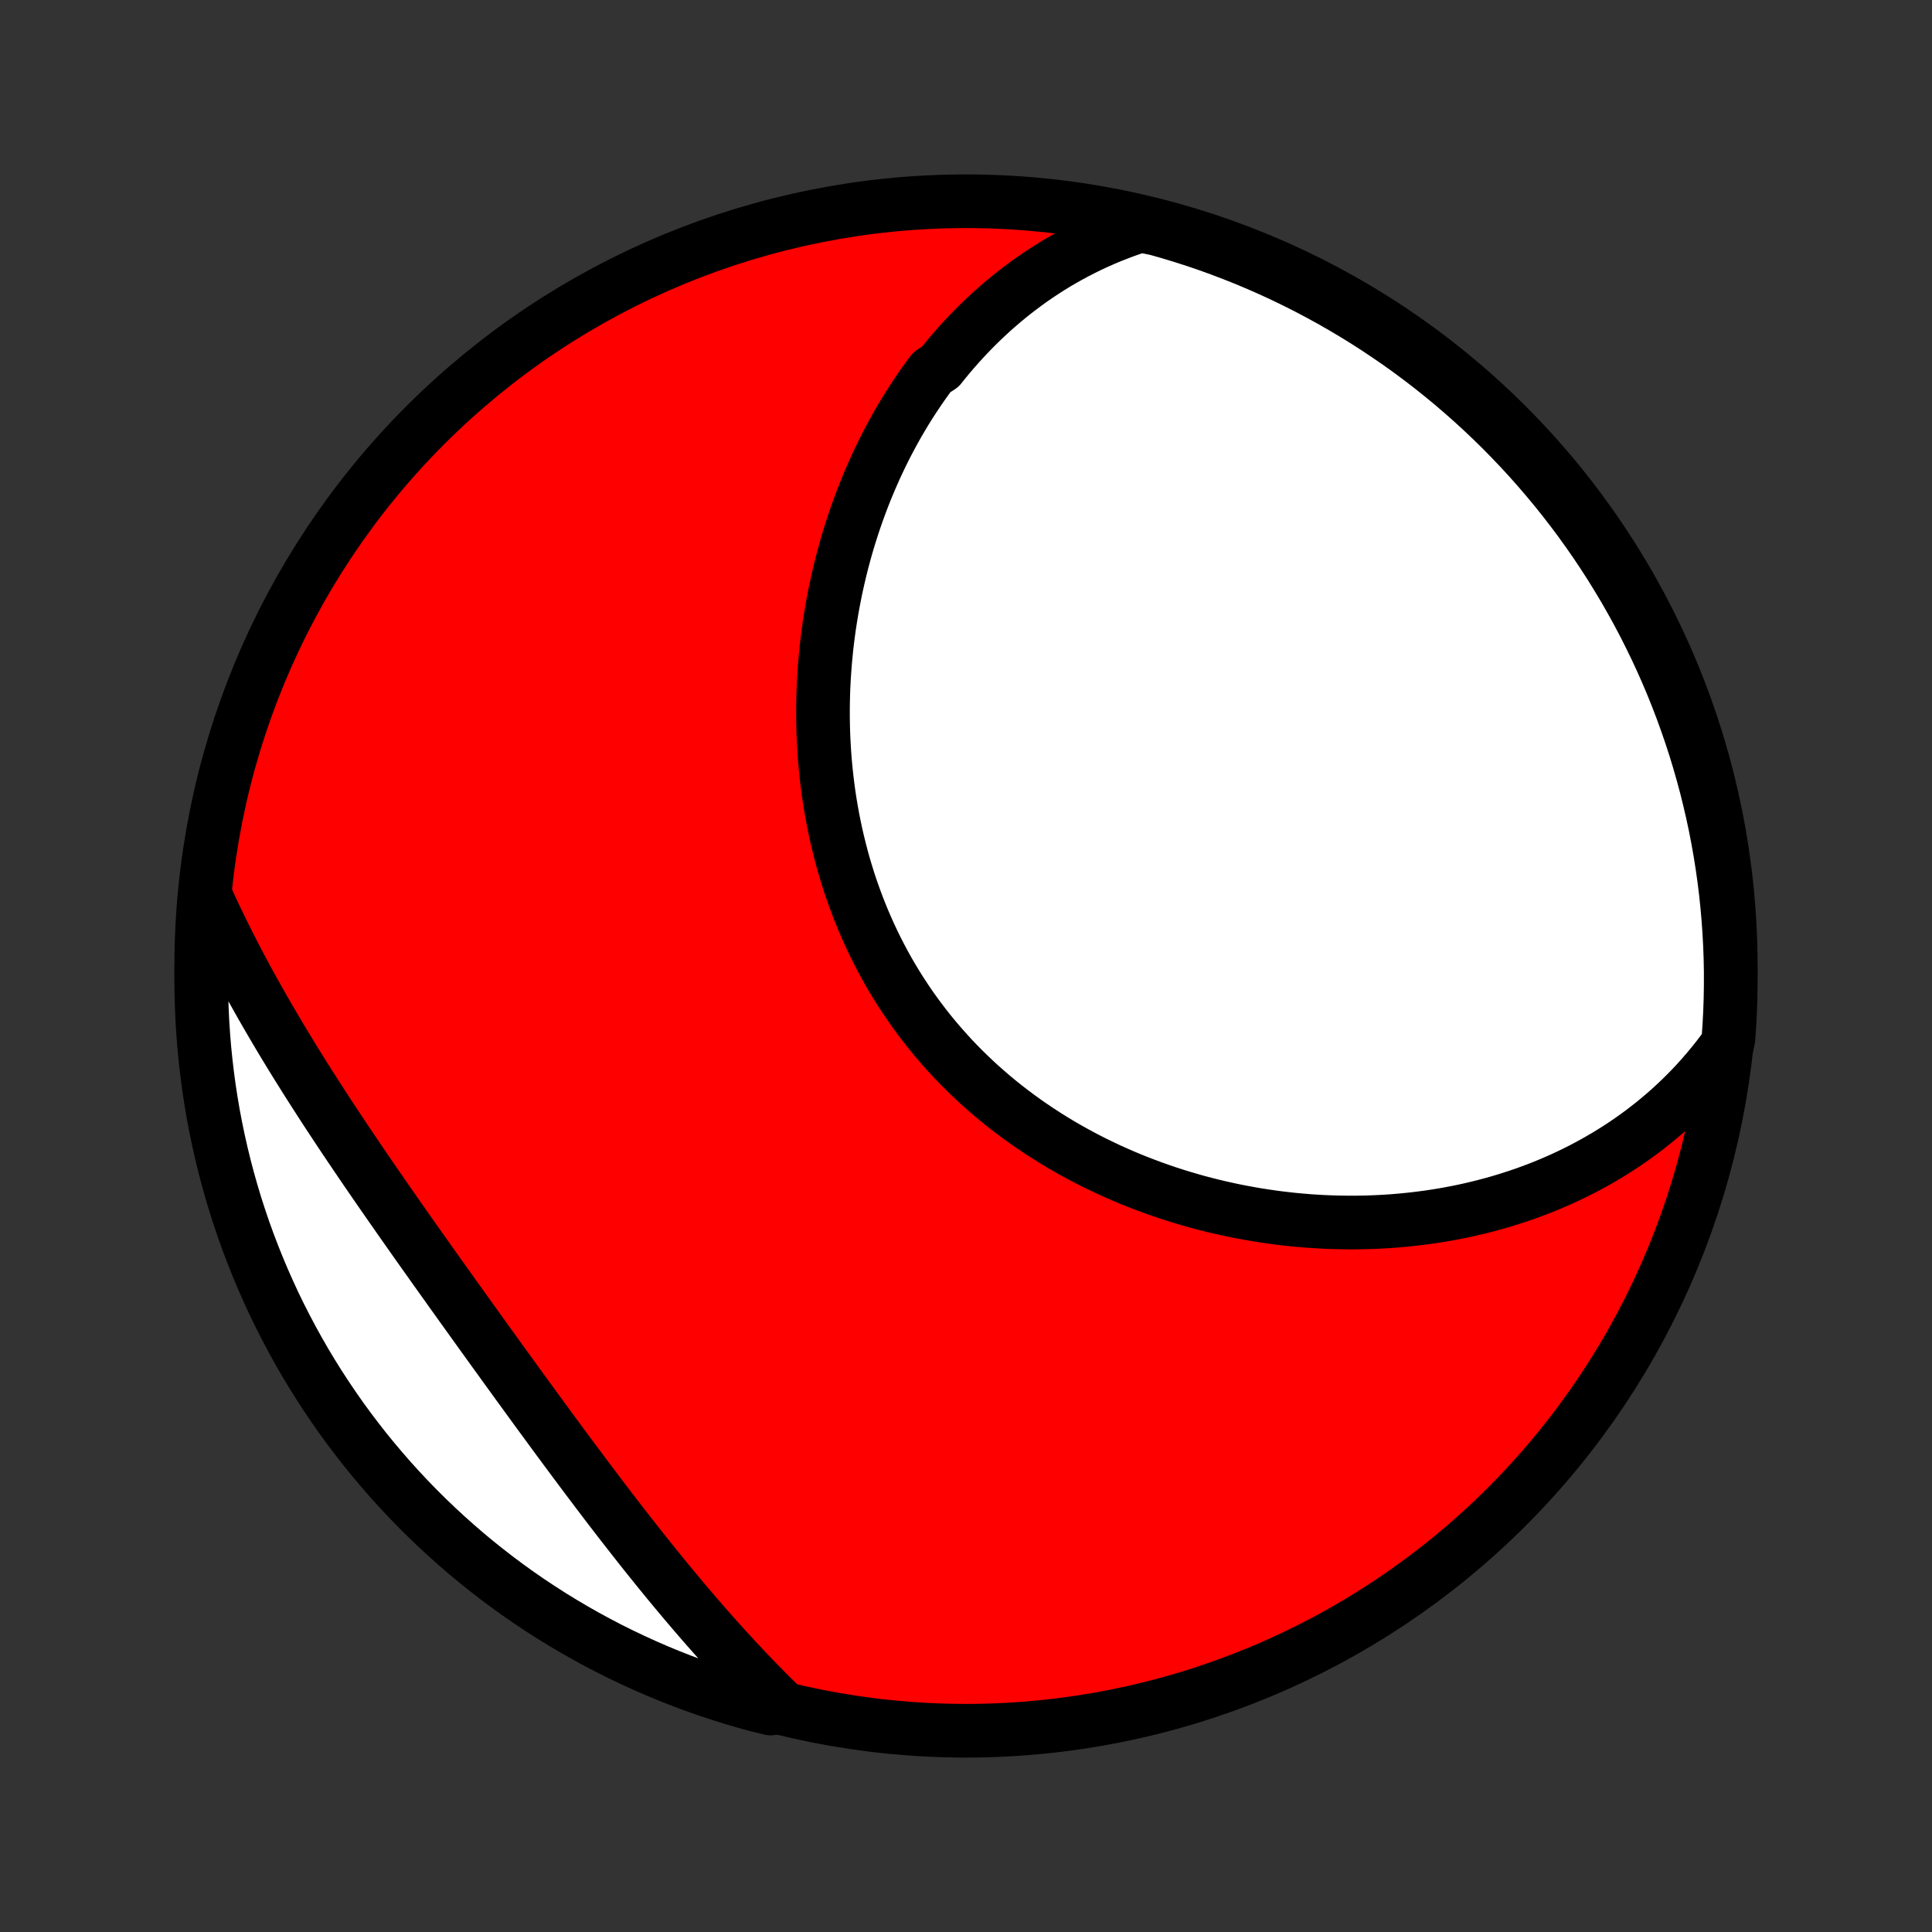 <?xml version="1.0" encoding="utf-8" standalone="no"?>
<!DOCTYPE svg PUBLIC "-//W3C//DTD SVG 1.1//EN"
  "http://www.w3.org/Graphics/SVG/1.1/DTD/svg11.dtd">
<!-- Created with matplotlib (http://matplotlib.org/) -->
<svg height="72pt" version="1.1" viewBox="0 0 72 72" width="72pt" xmlns="http://www.w3.org/2000/svg" xmlns:xlink="http://www.w3.org/1999/xlink">
 <rect x="0" y="0" width="72" height="72" fill="#333333" stroke="none"/>
 <defs>
  <style type="text/css">
*{stroke-linecap:butt;stroke-linejoin:round;}
  </style>
 </defs>
 <g id="figure_1">
  <g id="patch_1">
   <path d="
M0 72
L72 72
L72 0
L0 0
z
" style="fill:none;"/>
  </g>
  <g id="axes_1">
   <g id="PatchCollection_1">
    <defs>
     <path d="
M36 -7.5
C43.558 -7.5 50.808 -10.503 56.153 -15.848
C61.497 -21.192 64.5 -28.442 64.5 -36
C64.5 -43.558 61.497 -50.808 56.153 -56.153
C50.808 -61.497 43.558 -64.5 36 -64.5
C28.442 -64.5 21.192 -61.497 15.848 -56.153
C10.503 -50.808 7.5 -43.558 7.5 -36
C7.5 -28.442 10.503 -21.192 15.848 -15.848
C21.192 -10.503 28.442 -7.5 36 -7.5
z
" id="C0_0_a811fe30f3"/>
     <path d="
M42.509 -63.595
L42.222 -63.501
L41.94 -63.402
L41.663 -63.298
L41.39 -63.19
L41.121 -63.077
L40.857 -62.96
L40.598 -62.839
L40.342 -62.713
L40.091 -62.584
L39.844 -62.451
L39.601 -62.314
L39.362 -62.174
L39.128 -62.03
L38.897 -61.882
L38.67 -61.731
L38.447 -61.578
L38.228 -61.42
L38.013 -61.26
L37.801 -61.097
L37.593 -60.931
L37.389 -60.762
L37.188 -60.59
L36.99 -60.416
L36.797 -60.238
L36.606 -60.059
L36.419 -59.876
L36.235 -59.691
L36.055 -59.504
L35.878 -59.314
L35.704 -59.122
L35.533 -58.928
L35.365 -58.731
L35.201 -58.532
L35.04 -58.331
L34.726 -58.127
L34.574 -57.922
L34.424 -57.714
L34.278 -57.504
L34.135 -57.292
L33.994 -57.078
L33.856 -56.862
L33.721 -56.644
L33.59 -56.424
L33.46 -56.202
L33.334 -55.978
L33.211 -55.752
L33.09 -55.525
L32.972 -55.295
L32.857 -55.063
L32.745 -54.829
L32.635 -54.594
L32.529 -54.357
L32.425 -54.117
L32.324 -53.877
L32.225 -53.634
L32.13 -53.389
L32.037 -53.142
L31.947 -52.894
L31.86 -52.644
L31.776 -52.393
L31.695 -52.139
L31.616 -51.884
L31.54 -51.627
L31.468 -51.368
L31.398 -51.108
L31.331 -50.846
L31.268 -50.583
L31.207 -50.317
L31.149 -50.051
L31.095 -49.782
L31.043 -49.512
L30.995 -49.241
L30.95 -48.968
L30.907 -48.694
L30.869 -48.418
L30.833 -48.141
L30.801 -47.862
L30.773 -47.582
L30.747 -47.301
L30.726 -47.019
L30.707 -46.735
L30.692 -46.451
L30.681 -46.165
L30.674 -45.878
L30.67 -45.59
L30.67 -45.301
L30.674 -45.012
L30.681 -44.722
L30.693 -44.431
L30.709 -44.139
L30.728 -43.846
L30.752 -43.554
L30.78 -43.26
L30.812 -42.967
L30.848 -42.673
L30.888 -42.379
L30.933 -42.085
L30.983 -41.791
L31.036 -41.497
L31.095 -41.203
L31.157 -40.91
L31.225 -40.617
L31.297 -40.325
L31.373 -40.033
L31.454 -39.742
L31.541 -39.452
L31.631 -39.163
L31.727 -38.875
L31.828 -38.589
L31.933 -38.303
L32.043 -38.02
L32.158 -37.737
L32.278 -37.457
L32.403 -37.178
L32.532 -36.902
L32.667 -36.627
L32.806 -36.355
L32.95 -36.085
L33.099 -35.817
L33.253 -35.552
L33.412 -35.29
L33.575 -35.031
L33.743 -34.774
L33.915 -34.52
L34.093 -34.27
L34.274 -34.023
L34.46 -33.779
L34.65 -33.538
L34.845 -33.301
L35.044 -33.068
L35.247 -32.838
L35.453 -32.611
L35.664 -32.389
L35.879 -32.17
L36.097 -31.956
L36.319 -31.745
L36.544 -31.538
L36.773 -31.336
L37.005 -31.137
L37.24 -30.943
L37.478 -30.753
L37.719 -30.567
L37.963 -30.385
L38.21 -30.207
L38.459 -30.034
L38.71 -29.865
L38.964 -29.7
L39.219 -29.54
L39.477 -29.383
L39.737 -29.231
L39.999 -29.084
L40.262 -28.94
L40.527 -28.801
L40.793 -28.666
L41.061 -28.536
L41.33 -28.409
L41.6 -28.287
L41.871 -28.169
L42.144 -28.055
L42.416 -27.946
L42.69 -27.84
L42.965 -27.738
L43.24 -27.641
L43.515 -27.547
L43.791 -27.458
L44.067 -27.373
L44.344 -27.291
L44.62 -27.213
L44.897 -27.14
L45.174 -27.07
L45.451 -27.004
L45.727 -26.942
L46.004 -26.883
L46.281 -26.829
L46.557 -26.778
L46.833 -26.73
L47.108 -26.687
L47.383 -26.647
L47.658 -26.61
L47.932 -26.578
L48.206 -26.548
L48.479 -26.523
L48.752 -26.5
L49.024 -26.482
L49.295 -26.466
L49.566 -26.455
L49.836 -26.446
L50.105 -26.442
L50.374 -26.44
L50.642 -26.442
L50.909 -26.447
L51.175 -26.456
L51.441 -26.468
L51.705 -26.483
L51.969 -26.502
L52.231 -26.524
L52.493 -26.55
L52.754 -26.579
L53.014 -26.611
L53.273 -26.646
L53.532 -26.685
L53.789 -26.727
L54.045 -26.773
L54.3 -26.822
L54.554 -26.874
L54.808 -26.93
L55.06 -26.989
L55.311 -27.052
L55.561 -27.118
L55.81 -27.187
L56.058 -27.26
L56.304 -27.337
L56.55 -27.417
L56.794 -27.5
L57.038 -27.588
L57.28 -27.678
L57.521 -27.773
L57.76 -27.871
L57.999 -27.973
L58.236 -28.079
L58.472 -28.189
L58.706 -28.302
L58.939 -28.419
L59.171 -28.541
L59.401 -28.666
L59.63 -28.796
L59.857 -28.929
L60.083 -29.067
L60.307 -29.209
L60.53 -29.355
L60.751 -29.506
L60.97 -29.661
L61.187 -29.82
L61.402 -29.985
L61.616 -30.153
L61.827 -30.327
L62.037 -30.505
L62.244 -30.688
L62.449 -30.877
L62.652 -31.07
L62.852 -31.268
L63.05 -31.471
L63.246 -31.68
L63.438 -31.894
L63.628 -32.114
L63.815 -32.339
L63.999 -32.569
L64.18 -32.806
L64.358 -33.048
L64.414 -33.296
L64.448 -33.79
L64.474 -34.286
L64.491 -34.783
L64.499 -35.28
L64.499 -35.778
L64.49 -36.275
L64.472 -36.772
L64.445 -37.269
L64.41 -37.766
L64.366 -38.262
L64.314 -38.758
L64.253 -39.252
L64.183 -39.746
L64.105 -40.239
L64.018 -40.73
L63.923 -41.22
L63.819 -41.708
L63.706 -42.194
L63.586 -42.679
L63.456 -43.161
L63.319 -43.642
L63.173 -44.12
L63.019 -44.595
L62.856 -45.068
L62.686 -45.538
L62.507 -46.006
L62.321 -46.47
L62.126 -46.931
L61.923 -47.389
L61.712 -47.843
L61.494 -48.293
L61.268 -48.74
L61.034 -49.183
L60.792 -49.622
L60.543 -50.057
L60.286 -50.487
L60.023 -50.914
L59.751 -51.335
L59.473 -51.752
L59.187 -52.164
L58.894 -52.572
L58.594 -52.974
L58.288 -53.371
L57.975 -53.762
L57.654 -54.148
L57.328 -54.529
L56.995 -54.904
L56.655 -55.274
L56.309 -55.637
L55.957 -55.995
L55.599 -56.346
L55.235 -56.691
L54.865 -57.03
L54.489 -57.363
L54.108 -57.689
L53.721 -58.008
L53.329 -58.321
L52.931 -58.627
L52.529 -58.926
L52.121 -59.218
L51.708 -59.502
L51.291 -59.78
L50.869 -60.051
L50.442 -60.314
L50.011 -60.57
L49.576 -60.818
L49.136 -61.059
L48.693 -61.292
L48.246 -61.517
L47.795 -61.735
L47.34 -61.945
L46.882 -62.147
L46.421 -62.341
L45.956 -62.526
L45.489 -62.704
L45.018 -62.874
L44.545 -63.036
L44.069 -63.189
L43.591 -63.334
L43.11 -63.471
z
" id="C0_1_90d490451e"/>
     <path d="
M7.742 -38.427
L7.871 -38.146
L8.002 -37.866
L8.137 -37.585
L8.273 -37.304
L8.413 -37.023
L8.555 -36.741
L8.699 -36.459
L8.846 -36.176
L8.995 -35.894
L9.147 -35.611
L9.301 -35.327
L9.458 -35.043
L9.617 -34.759
L9.778 -34.474
L9.942 -34.189
L10.108 -33.904
L10.276 -33.618
L10.446 -33.331
L10.619 -33.044
L10.793 -32.757
L10.97 -32.469
L11.149 -32.181
L11.329 -31.893
L11.512 -31.603
L11.697 -31.314
L11.883 -31.024
L12.071 -30.733
L12.261 -30.442
L12.453 -30.151
L12.646 -29.859
L12.841 -29.566
L13.038 -29.273
L13.236 -28.98
L13.435 -28.686
L13.635 -28.392
L13.837 -28.098
L14.04 -27.803
L14.244 -27.508
L14.45 -27.212
L14.656 -26.916
L14.863 -26.62
L15.071 -26.323
L15.28 -26.026
L15.489 -25.729
L15.7 -25.431
L15.911 -25.134
L16.122 -24.836
L16.334 -24.538
L16.547 -24.24
L16.759 -23.942
L16.973 -23.643
L17.186 -23.345
L17.4 -23.047
L17.614 -22.749
L17.828 -22.451
L18.042 -22.153
L18.257 -21.855
L18.471 -21.558
L18.686 -21.261
L18.9 -20.964
L19.115 -20.668
L19.329 -20.372
L19.544 -20.077
L19.758 -19.783
L19.972 -19.489
L20.186 -19.196
L20.401 -18.904
L20.614 -18.613
L20.828 -18.322
L21.042 -18.033
L21.256 -17.745
L21.47 -17.457
L21.683 -17.172
L21.896 -16.887
L22.11 -16.604
L22.323 -16.322
L22.536 -16.041
L22.749 -15.762
L22.962 -15.485
L23.175 -15.209
L23.389 -14.935
L23.602 -14.663
L23.815 -14.392
L24.028 -14.123
L24.241 -13.857
L24.454 -13.592
L24.668 -13.329
L24.881 -13.068
L25.095 -12.809
L25.309 -12.553
L25.523 -12.298
L25.737 -12.046
L25.951 -11.796
L26.165 -11.548
L26.38 -11.302
L26.595 -11.059
L26.811 -10.818
L27.026 -10.58
L27.242 -10.344
L27.458 -10.11
L27.675 -9.879
L27.892 -9.65
L28.109 -9.424
L28.327 -9.2
L28.545 -8.978
L28.764 -8.759
L28.983 -8.543
L28.72 -8.329
L28.24 -8.446
L27.762 -8.577
L27.287 -8.716
L26.815 -8.864
L26.346 -9.021
L25.879 -9.185
L25.416 -9.358
L24.956 -9.538
L24.499 -9.727
L24.045 -9.924
L23.596 -10.129
L23.15 -10.341
L22.708 -10.561
L22.27 -10.79
L21.836 -11.025
L21.407 -11.269
L20.982 -11.52
L20.561 -11.778
L20.145 -12.044
L19.734 -12.317
L19.328 -12.597
L18.928 -12.885
L18.532 -13.179
L18.142 -13.481
L17.757 -13.789
L17.377 -14.104
L17.004 -14.426
L16.636 -14.754
L16.274 -15.089
L15.918 -15.43
L15.568 -15.777
L15.224 -16.131
L14.887 -16.491
L14.556 -16.856
L14.232 -17.228
L13.914 -17.605
L13.603 -17.987
L13.299 -18.376
L13.002 -18.769
L12.711 -19.168
L12.428 -19.572
L12.152 -19.981
L11.883 -20.395
L11.622 -20.813
L11.368 -21.236
L11.122 -21.664
L10.883 -22.096
L10.652 -22.533
L10.428 -22.973
L10.212 -23.417
L10.005 -23.866
L9.805 -24.317
L9.613 -24.773
L9.429 -25.232
L9.253 -25.694
L9.085 -26.159
L8.926 -26.628
L8.774 -27.099
L8.632 -27.573
L8.497 -28.049
L8.371 -28.528
L8.253 -29.009
L8.144 -29.492
L8.043 -29.977
L7.95 -30.465
L7.867 -30.953
L7.791 -31.444
L7.725 -31.935
L7.667 -32.428
L7.617 -32.922
L7.577 -33.417
L7.544 -33.913
L7.521 -34.409
L7.506 -34.906
L7.5 -35.403
L7.503 -35.901
L7.514 -36.398
L7.534 -36.895
L7.563 -37.392
z
" id="C0_2_8bb6ef279b"/>
    </defs>
    <g clip-path="url(#p1bffca34e9)">
     <use style="fill:#ff0000;stroke:#000000;stroke-width:2.0;" x="0.0" xlink:href="#C0_0_a811fe30f3" y="72.0"/>
    </g>
    <g clip-path="url(#p1bffca34e9)">
     <use style="fill:#ffffff;stroke:#000000;stroke-width:2.0;" x="0.0" xlink:href="#C0_1_90d490451e" y="72.0"/>
    </g>
    <g clip-path="url(#p1bffca34e9)">
     <use style="fill:#ffffff;stroke:#000000;stroke-width:2.0;" x="0.0" xlink:href="#C0_2_8bb6ef279b" y="72.0"/>
    </g>
   </g>
  </g>
 </g>
 <defs>
  <clipPath id="p1bffca34e9">
   <rect height="72.0" width="72.0" x="0.0" y="0.0"/>
  </clipPath>
 </defs>
</svg>

